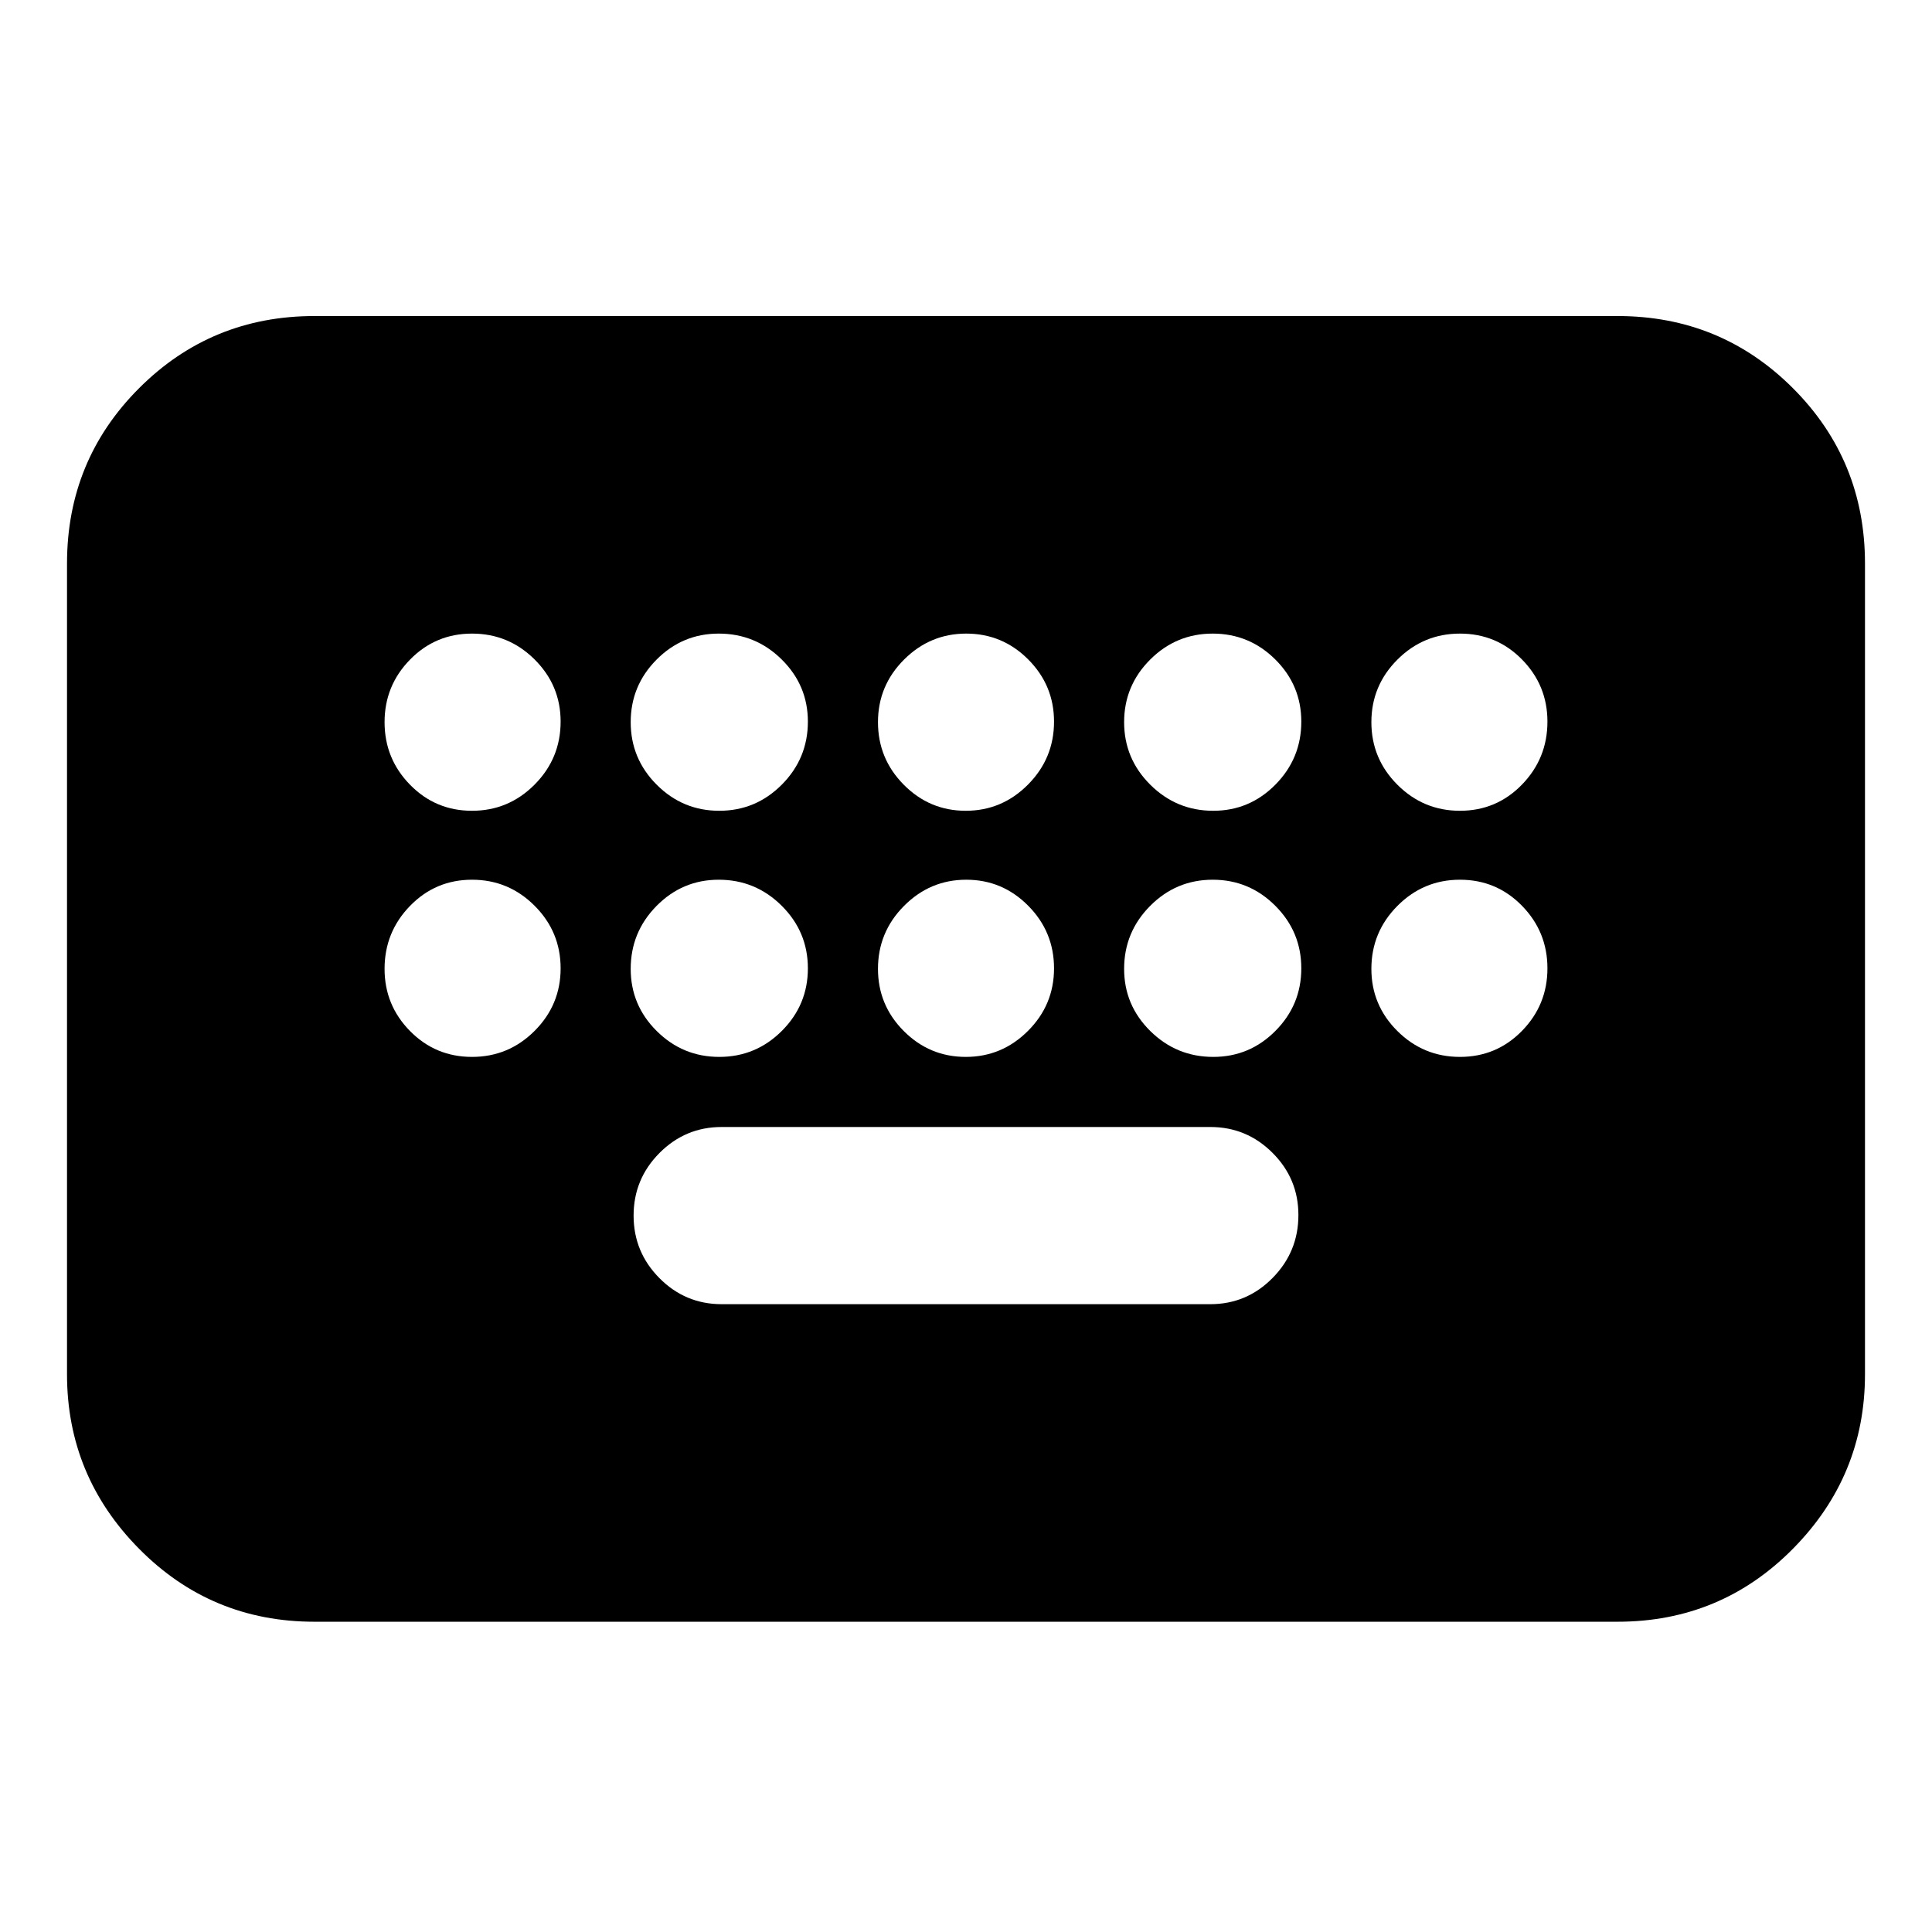 <svg xmlns="http://www.w3.org/2000/svg" height="24" viewBox="0 -960 960 960" width="24"><path d="M156.26-154.17q-51.3 0-87.13-36.23-35.83-36.22-35.83-86.73V-680q0-51.3 35.83-87.13t87.13-35.83h647.48q51.3 0 87.13 35.83T926.7-680v402.87q0 50.51-35.83 86.73-35.83 36.23-87.13 36.23H156.26Zm202.31-157.79h242.86q18.04 0 30.89-13.01 12.85-13.01 12.85-31.29 0-18.04-12.85-30.89Q619.47-400 601.43-400H358.57q-18.04 0-30.89 12.93-12.85 12.93-12.85 31.09 0 18.15 12.85 31.09 12.85 12.93 30.89 12.93ZM234.55-557.13q18.16 0 31.09-13.01 12.93-13.02 12.93-31.29 0-18.04-12.93-30.89-12.93-12.85-31.09-12.85t-30.81 12.93q-12.65 12.93-12.65 31.08 0 18.16 12.65 31.09 12.65 12.94 30.81 12.94Zm122.86 0q18.16 0 31.09-13.01 12.93-13.02 12.93-31.29 0-18.04-13.01-30.89-13.01-12.85-31.29-12.85-18.04 0-30.89 12.93-12.85 12.93-12.85 31.08 0 18.16 12.93 31.09 12.93 12.94 31.09 12.94Zm122.47 0q17.99 0 30.92-13.01 12.94-13.02 12.94-31.29 0-18.04-12.82-30.89-12.81-12.85-30.8-12.85-17.99 0-30.92 12.93-12.94 12.93-12.94 31.08 0 18.16 12.82 31.09 12.81 12.94 30.8 12.94Zm122.99 0q18.04 0 30.89-13.01 12.85-13.02 12.85-31.29 0-18.04-12.93-30.89-12.93-12.85-31.09-12.85t-31.09 12.93q-12.93 12.93-12.93 31.08 0 18.16 13.01 31.09 13.01 12.94 31.29 12.94Zm122.58 0q18.16 0 30.81-13.01 12.65-13.02 12.65-31.29 0-18.04-12.65-30.89-12.65-12.85-30.81-12.85-18.16 0-31.09 12.93t-12.93 31.08q0 18.16 12.93 31.09 12.93 12.94 31.09 12.94Zm-490.9 122.3q18.16 0 31.09-12.93t12.93-31.08q0-18.16-12.93-31.09-12.93-12.94-31.09-12.94t-30.81 13.01q-12.65 13.02-12.65 31.29 0 18.04 12.65 30.89 12.65 12.85 30.81 12.85Zm122.86 0q18.16 0 31.09-12.93t12.93-31.08q0-18.16-13.01-31.09-13.01-12.94-31.29-12.94-18.04 0-30.89 13.01-12.85 13.02-12.85 31.29 0 18.04 12.93 30.89 12.93 12.85 31.09 12.85Zm122.47 0q17.99 0 30.92-12.93 12.94-12.93 12.94-31.08 0-18.16-12.82-31.09-12.81-12.94-30.8-12.94-17.99 0-30.92 13.01-12.94 13.02-12.94 31.29 0 18.04 12.82 30.89 12.81 12.85 30.8 12.85Zm122.99 0q18.04 0 30.89-12.93 12.85-12.93 12.85-31.08 0-18.16-12.93-31.09-12.93-12.94-31.09-12.94t-31.09 13.01q-12.93 13.02-12.93 31.29 0 18.04 13.01 30.89 13.01 12.85 31.29 12.85Zm122.58 0q18.16 0 30.81-12.93 12.65-12.93 12.65-31.08 0-18.16-12.65-31.09-12.65-12.94-30.81-12.94-18.16 0-31.09 13.01-12.93 13.02-12.93 31.29 0 18.04 12.93 30.89 12.93 12.85 31.09 12.85Z"/></svg>